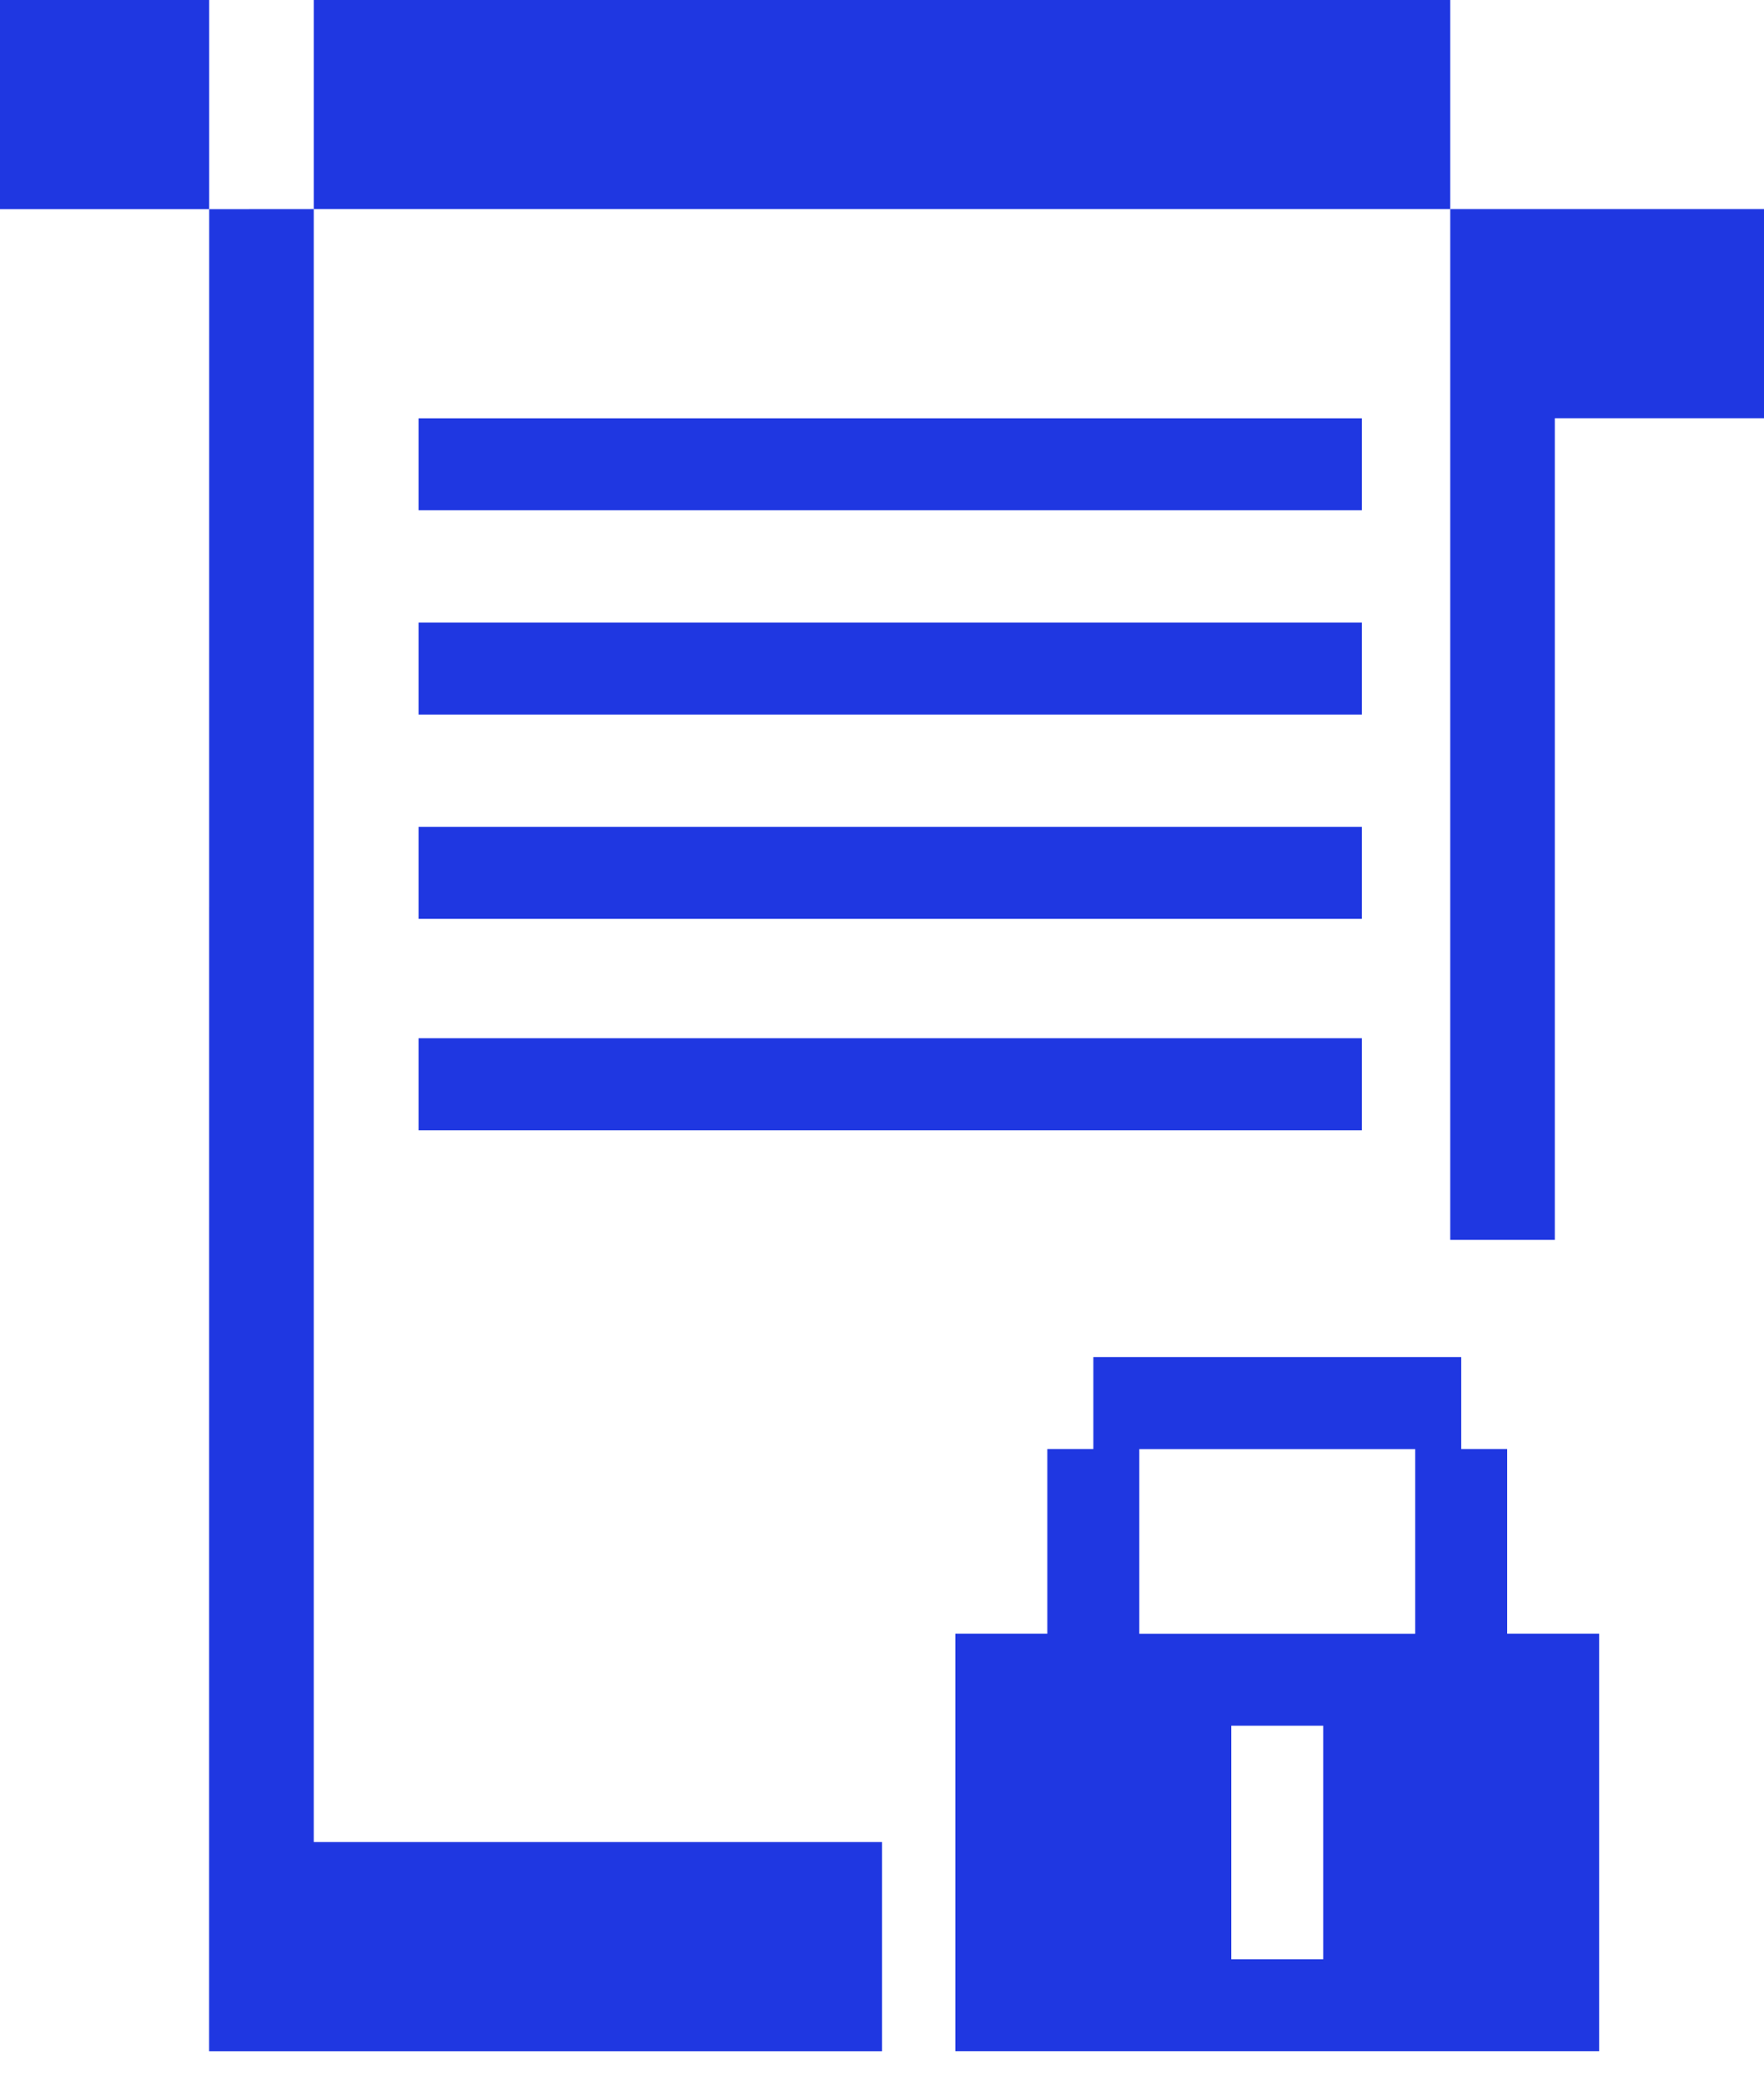 <svg width="22" height="26" viewBox="0 0 22 26" fill="none" xmlns="http://www.w3.org/2000/svg">
<path d="M18.087 2.608V15.464H19.391V5.216H22V2.608H18.087Z" fill="#1F37E1"/>
<path d="M2.609 0H0V2.609H2.609V0Z" fill="#1F37E1"/>
<path d="M2.608 25.583H11V22.974H3.913V2.608L2.609 2.609L2.608 25.583Z" fill="#1F37E1"/>
<path d="M18.087 1.7739e-05H3.913L3.913 2.608H18.087L18.087 1.7739e-05Z" fill="#1F37E1"/>
<path d="M18.797 18.072H18.224V16.925H13.636V18.072H13.062V20.375H11.915V25.582H19.944V20.375H18.797V18.072ZM15.356 24.436V21.523H16.503V24.436H15.356ZM14.209 20.376V18.073H17.65V20.376H14.209Z" fill="#1F37E1"/>
<path d="M16.985 5.217H5.22V6.364H16.985V5.217Z" fill="#1F37E1"/>
<path d="M16.985 7.765H5.22V8.912H16.985V7.765Z" fill="#1F37E1"/>
<path d="M16.985 10.313H5.22V11.46H16.985V10.313Z" fill="#1F37E1"/>
<path d="M16.985 12.949H5.22V14.097H16.985V12.949Z" fill="#1F37E1"/>
</svg>
